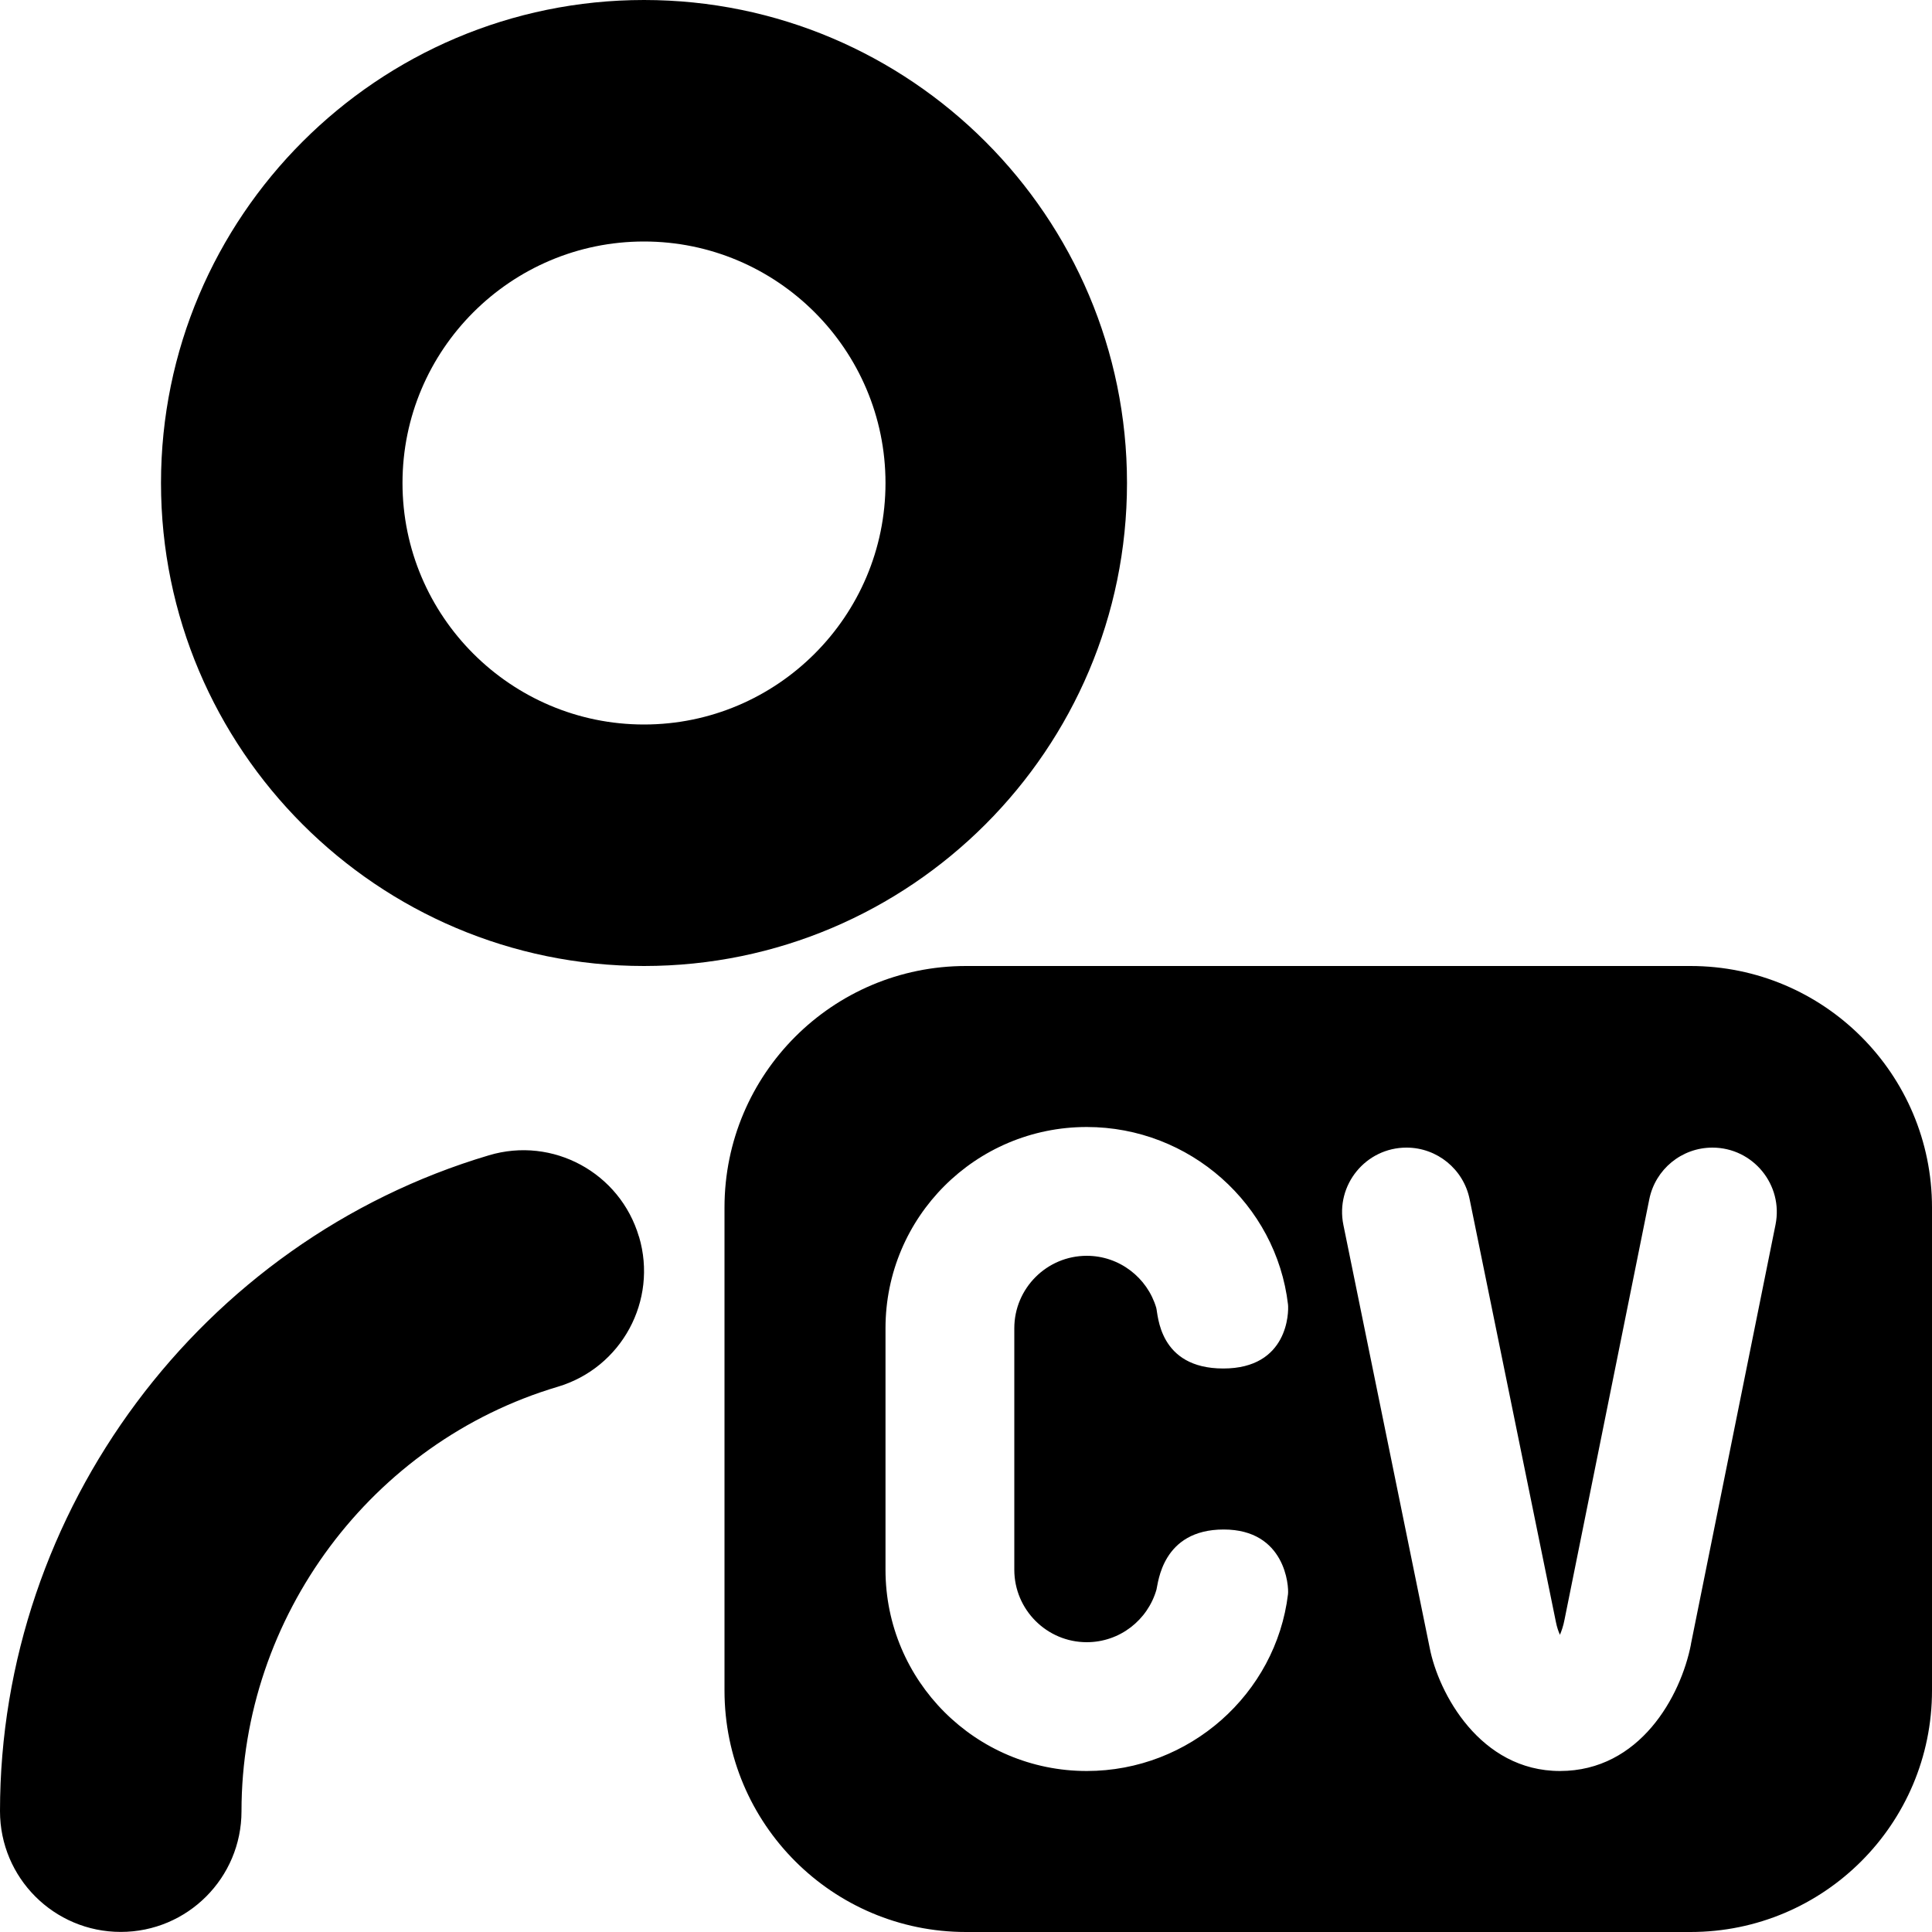 <?xml version="1.0" encoding="UTF-8"?>
<svg xmlns="http://www.w3.org/2000/svg" id="Layer_1" data-name="Layer 1" viewBox="0 0 24 24">
  <path d="m21,12h-9c-1.657,0-3,1.343-3,3v6c0,1.657,1.343,3,3,3h9c1.657,0,3-1.343,3-3v-6c0-1.657-1.343-3-3-3Zm-7.5,8.4c.411,0,.758-.276.866-.653.022-.079.068-.747.835-.747s.811.705.799.804c-.15,1.237-1.222,2.196-2.5,2.196-1.381,0-2.5-1.119-2.5-2.5v-3c0-1.381,1.119-2.5,2.5-2.5,1.281,0,2.354.963,2.5,2.204.011.097.002.796-.804.796s-.809-.674-.833-.755c-.11-.372-.456-.645-.863-.645-.496,0-.9.404-.9.9v3c0,.496.404.9.9.9Zm7.506.025c-.126.647-.635,1.575-1.628,1.575s-1.51-.97-1.618-1.531l-1.072-5.253c-.101-.496.278-.96.784-.96.38,0,.708.268.784.64l1.072,5.253c.013.065.031.117.05.159.02-.047.042-.109.057-.188l1.053-5.222c.075-.373.403-.642.784-.642.505,0,.884.463.784.958l-1.051,5.211Zm-7.006-14.425c0-3.309-2.691-6-6-6S2,2.691,2,6s2.691,6,6,6,6-2.691,6-6Zm-6,3c-1.654,0-3-1.346-3-3s1.346-3,3-3,3,1.346,3,3-1.346,3-3,3Zm-.062,6.362c.236.794-.216,1.629-1.01,1.865-2.312.688-3.928,2.856-3.928,5.272,0,.828-.671,1.5-1.5,1.5s-1.5-.672-1.5-1.5c0-3.733,2.497-7.084,6.072-8.147.795-.239,1.63.216,1.865,1.01Z"/>
</svg>
